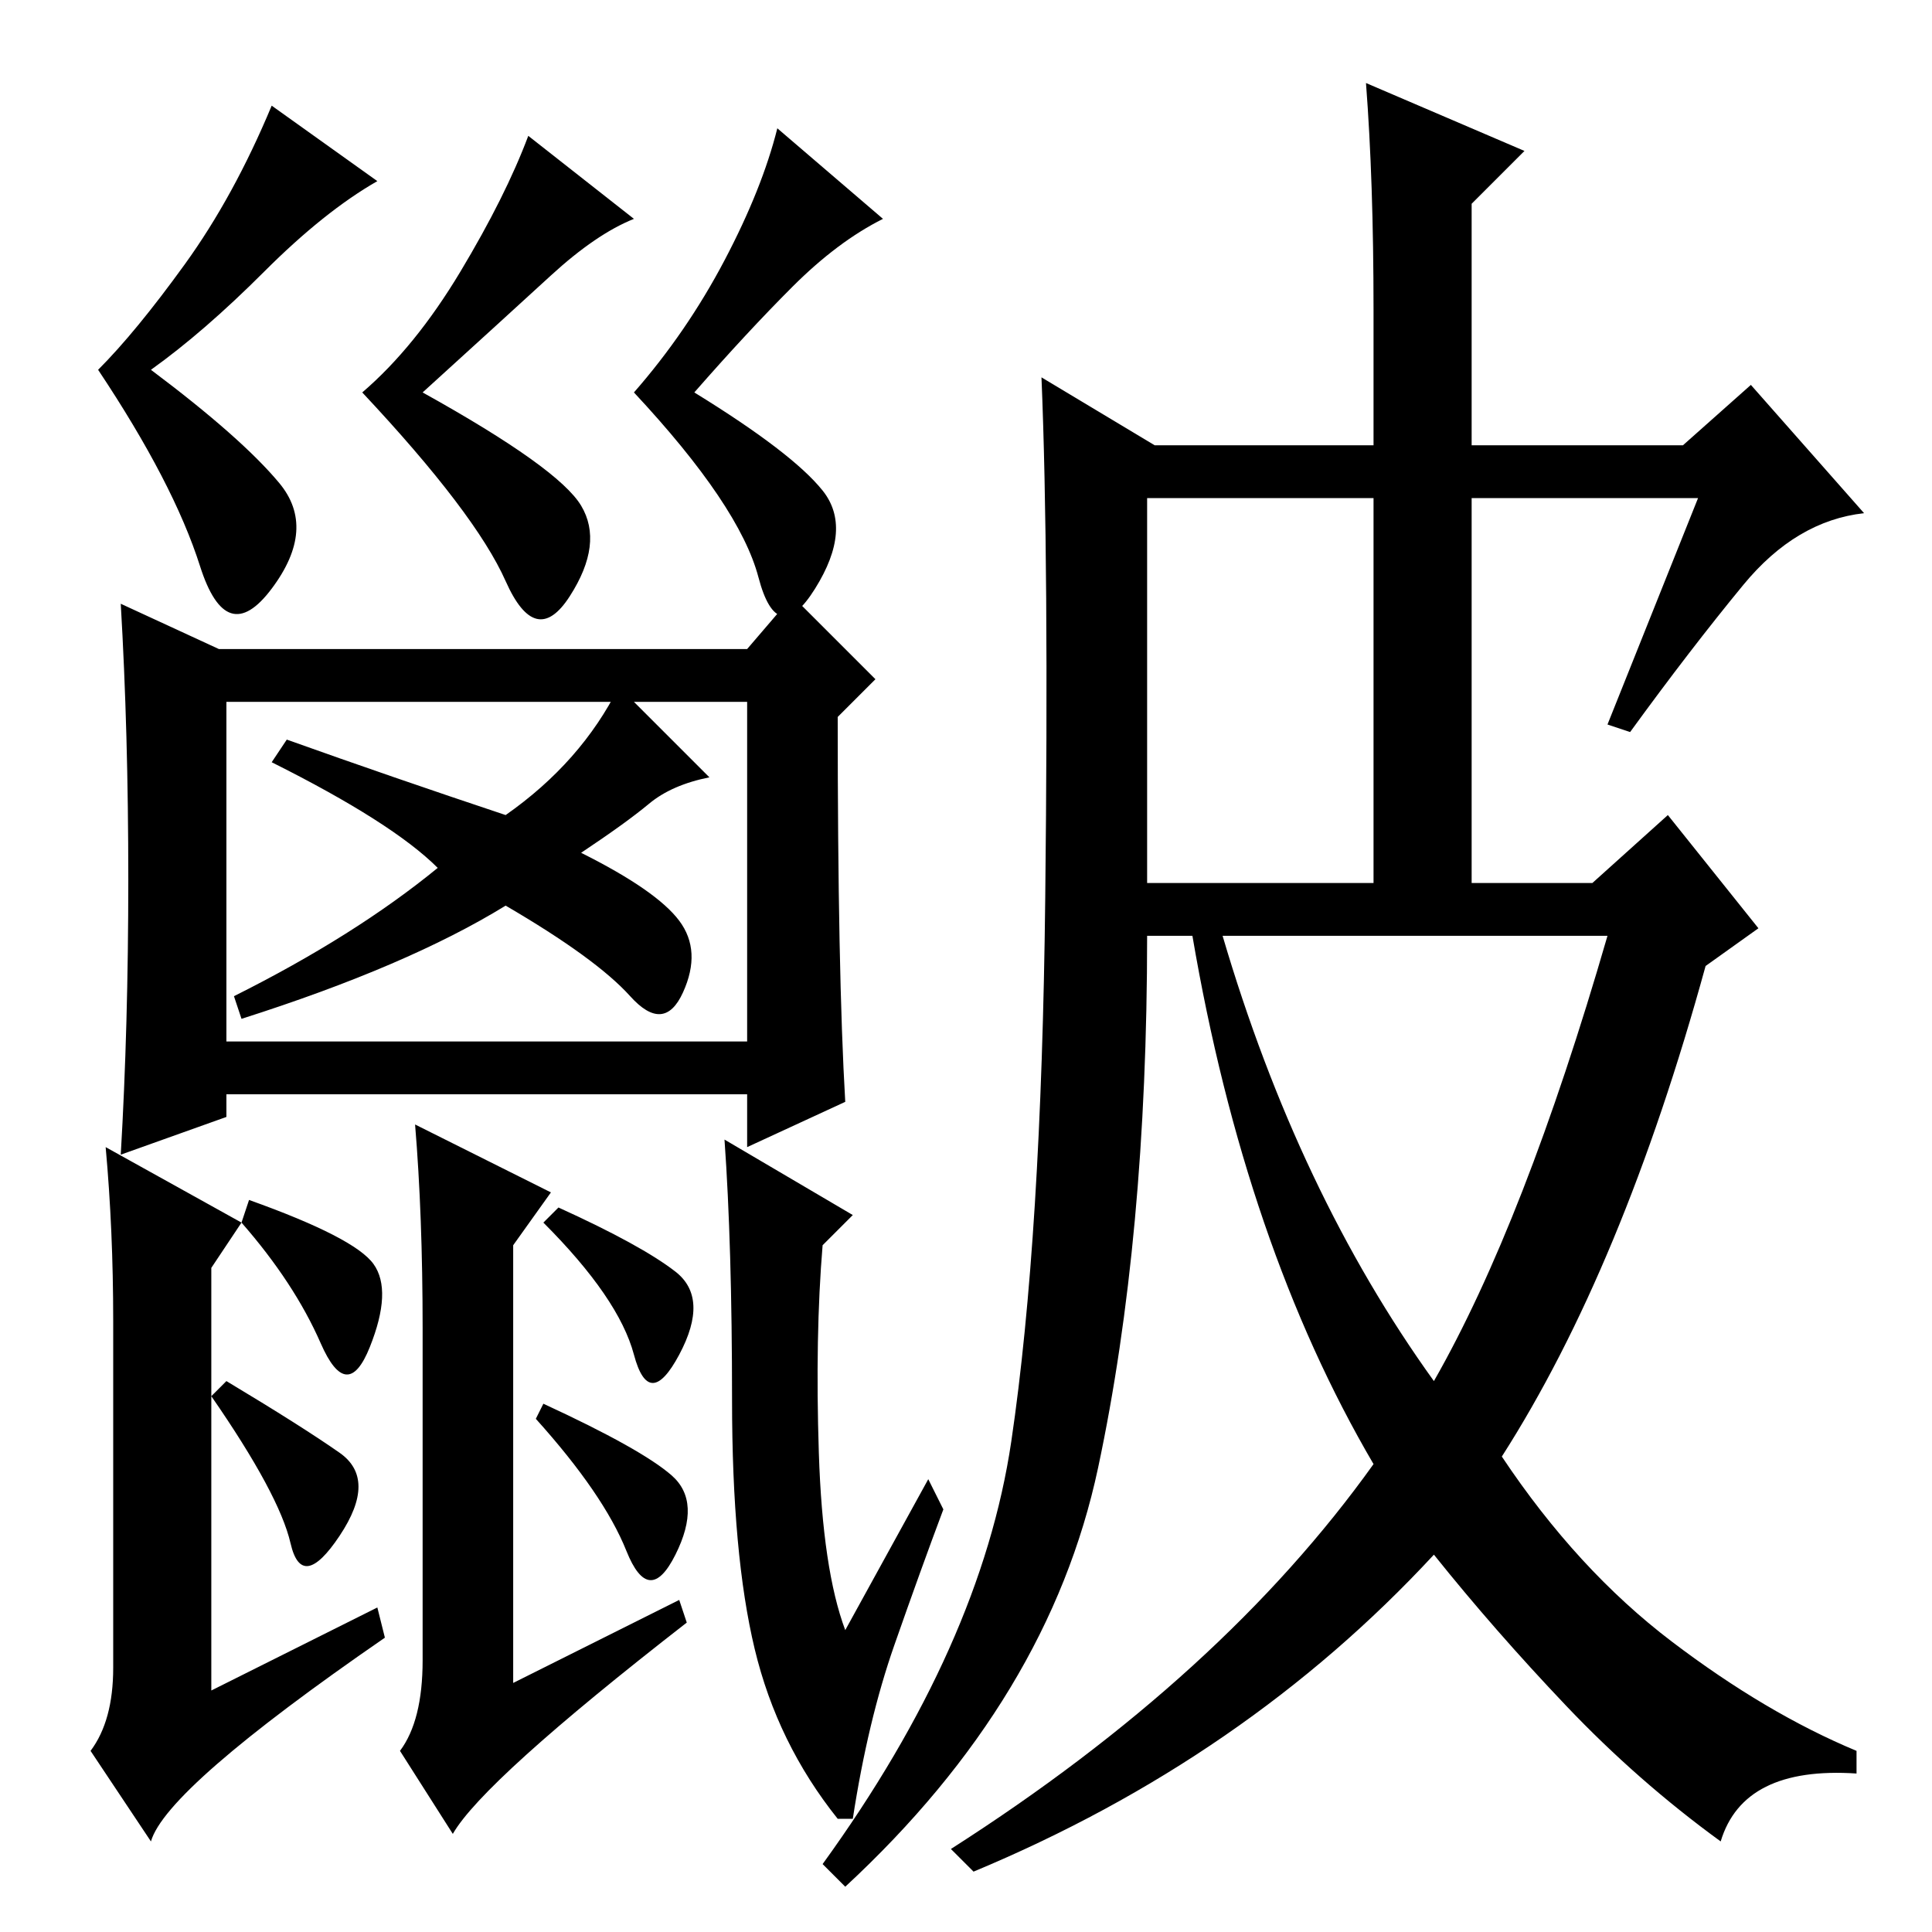 <?xml version="1.0" standalone="no"?>
<!DOCTYPE svg PUBLIC "-//W3C//DTD SVG 1.1//EN" "http://www.w3.org/Graphics/SVG/1.1/DTD/svg11.dtd" >
<svg xmlns="http://www.w3.org/2000/svg" xmlns:xlink="http://www.w3.org/1999/xlink" version="1.1" viewBox="0 -36 256 256">
  <g transform="matrix(1 0 0 -1 0 220)">
   <path fill="currentColor"
d="M33 97q14 -5 16.5 -8.5t-0.5 -11t-6.5 0.5t-10.5 16zM20 12l-8 12q3 4 3 11v46q0 12 -1 23l18 -10l-4 -6v-56l22 11l1 -4q-29 -20 -31 -27zM108.5 63.5q0.5 -15.5 3.5 -23.5l11 20l2 -4q-3 -8 -6.5 -18t-5.5 -23h-2q-8 10 -11 22.5t-3 33t-1 34.5l17 -10l-4 -4
q-1 -12 -0.5 -27.5zM112 110l-13 -6v7h-69v-3l-14 -5q1 17 1 36.5t-1 36.5l13 -6h70l6 7l11 -11l-5 -5q0 -34 1 -51zM30 118h69v45h-69v-45zM86 149.5q-3 -2.5 -9 -6.5q10 -5 13 -9t0.5 -9.5t-7 -0.5t-16.5 12q-13 -8 -35 -15l-1 3q16 8 27 17q-6 6 -22 14l2 3q14 -5 29 -10
q10 7 15 17l12 -12q-5 -1 -8 -3.5zM37 192q5 -6 -1 -14t-9.5 3t-13.5 26q5 5 11.5 14t11.5 21l14 -10q-7 -4 -15 -12t-15 -13q12 -9 17 -15zM61 220q6 10 9 18l14 -11q-5 -2 -11 -7.5t-17 -15.5q18 -10 21 -15t-1.5 -12t-8.5 2t-19 25q7 6 13 16zM105 218q-6 -6 -13 -14
q13 -8 17 -13t-1 -13t-7.5 1.5t-16.5 24.5q7 8 12 17.5t7 17.5l14 -12q-6 -3 -12 -9zM55 107l18 -9l-5 -7v-58l22 11l1 -3q-27 -21 -31 -28l-7 11q3 4 3 12v44q0 15 -1 27zM45 63.5q5 -3.5 0 -11t-6.5 -1t-10.5 19.5l2 2q10 -6 15 -9.5zM89.5 87.5q4.5 -3.5 0.5 -11t-6 0
t-12 17.5l2 2q11 -5 15.5 -8.5zM89 60.5q4 -3.5 0.5 -10.5t-6.5 0.5t-12 17.5l1 2q13 -6 17 -9.5zM190 73q12 21 23 59h-51q10 -34 28 -59zM231 178.5q-7 -8.5 -15 -19.5l-3 1l12 30h-30v-51h16l10 9l12 -15l-7 -5q-11 -40 -27 -65q10 -15 22.5 -24.5t24.5 -14.5v-3
q-15 1 -18 -9q-11 8 -20.5 18t-17.5 20q-25 -27 -61 -42l-3 3q36 23 56 51q-17 29 -24 70h-6q0 -40 -6.5 -70.5t-33.5 -55.5l-3 3q21 29 25 56t4.5 72t-0.5 69l15 -9h29v18q0 17 -1 30l21 -9l-7 -7v-32h28l9 8l15 -17q-9 -1 -16 -9.5zM152 139h30v51h-30v-51z" />
  </g>

</svg>
